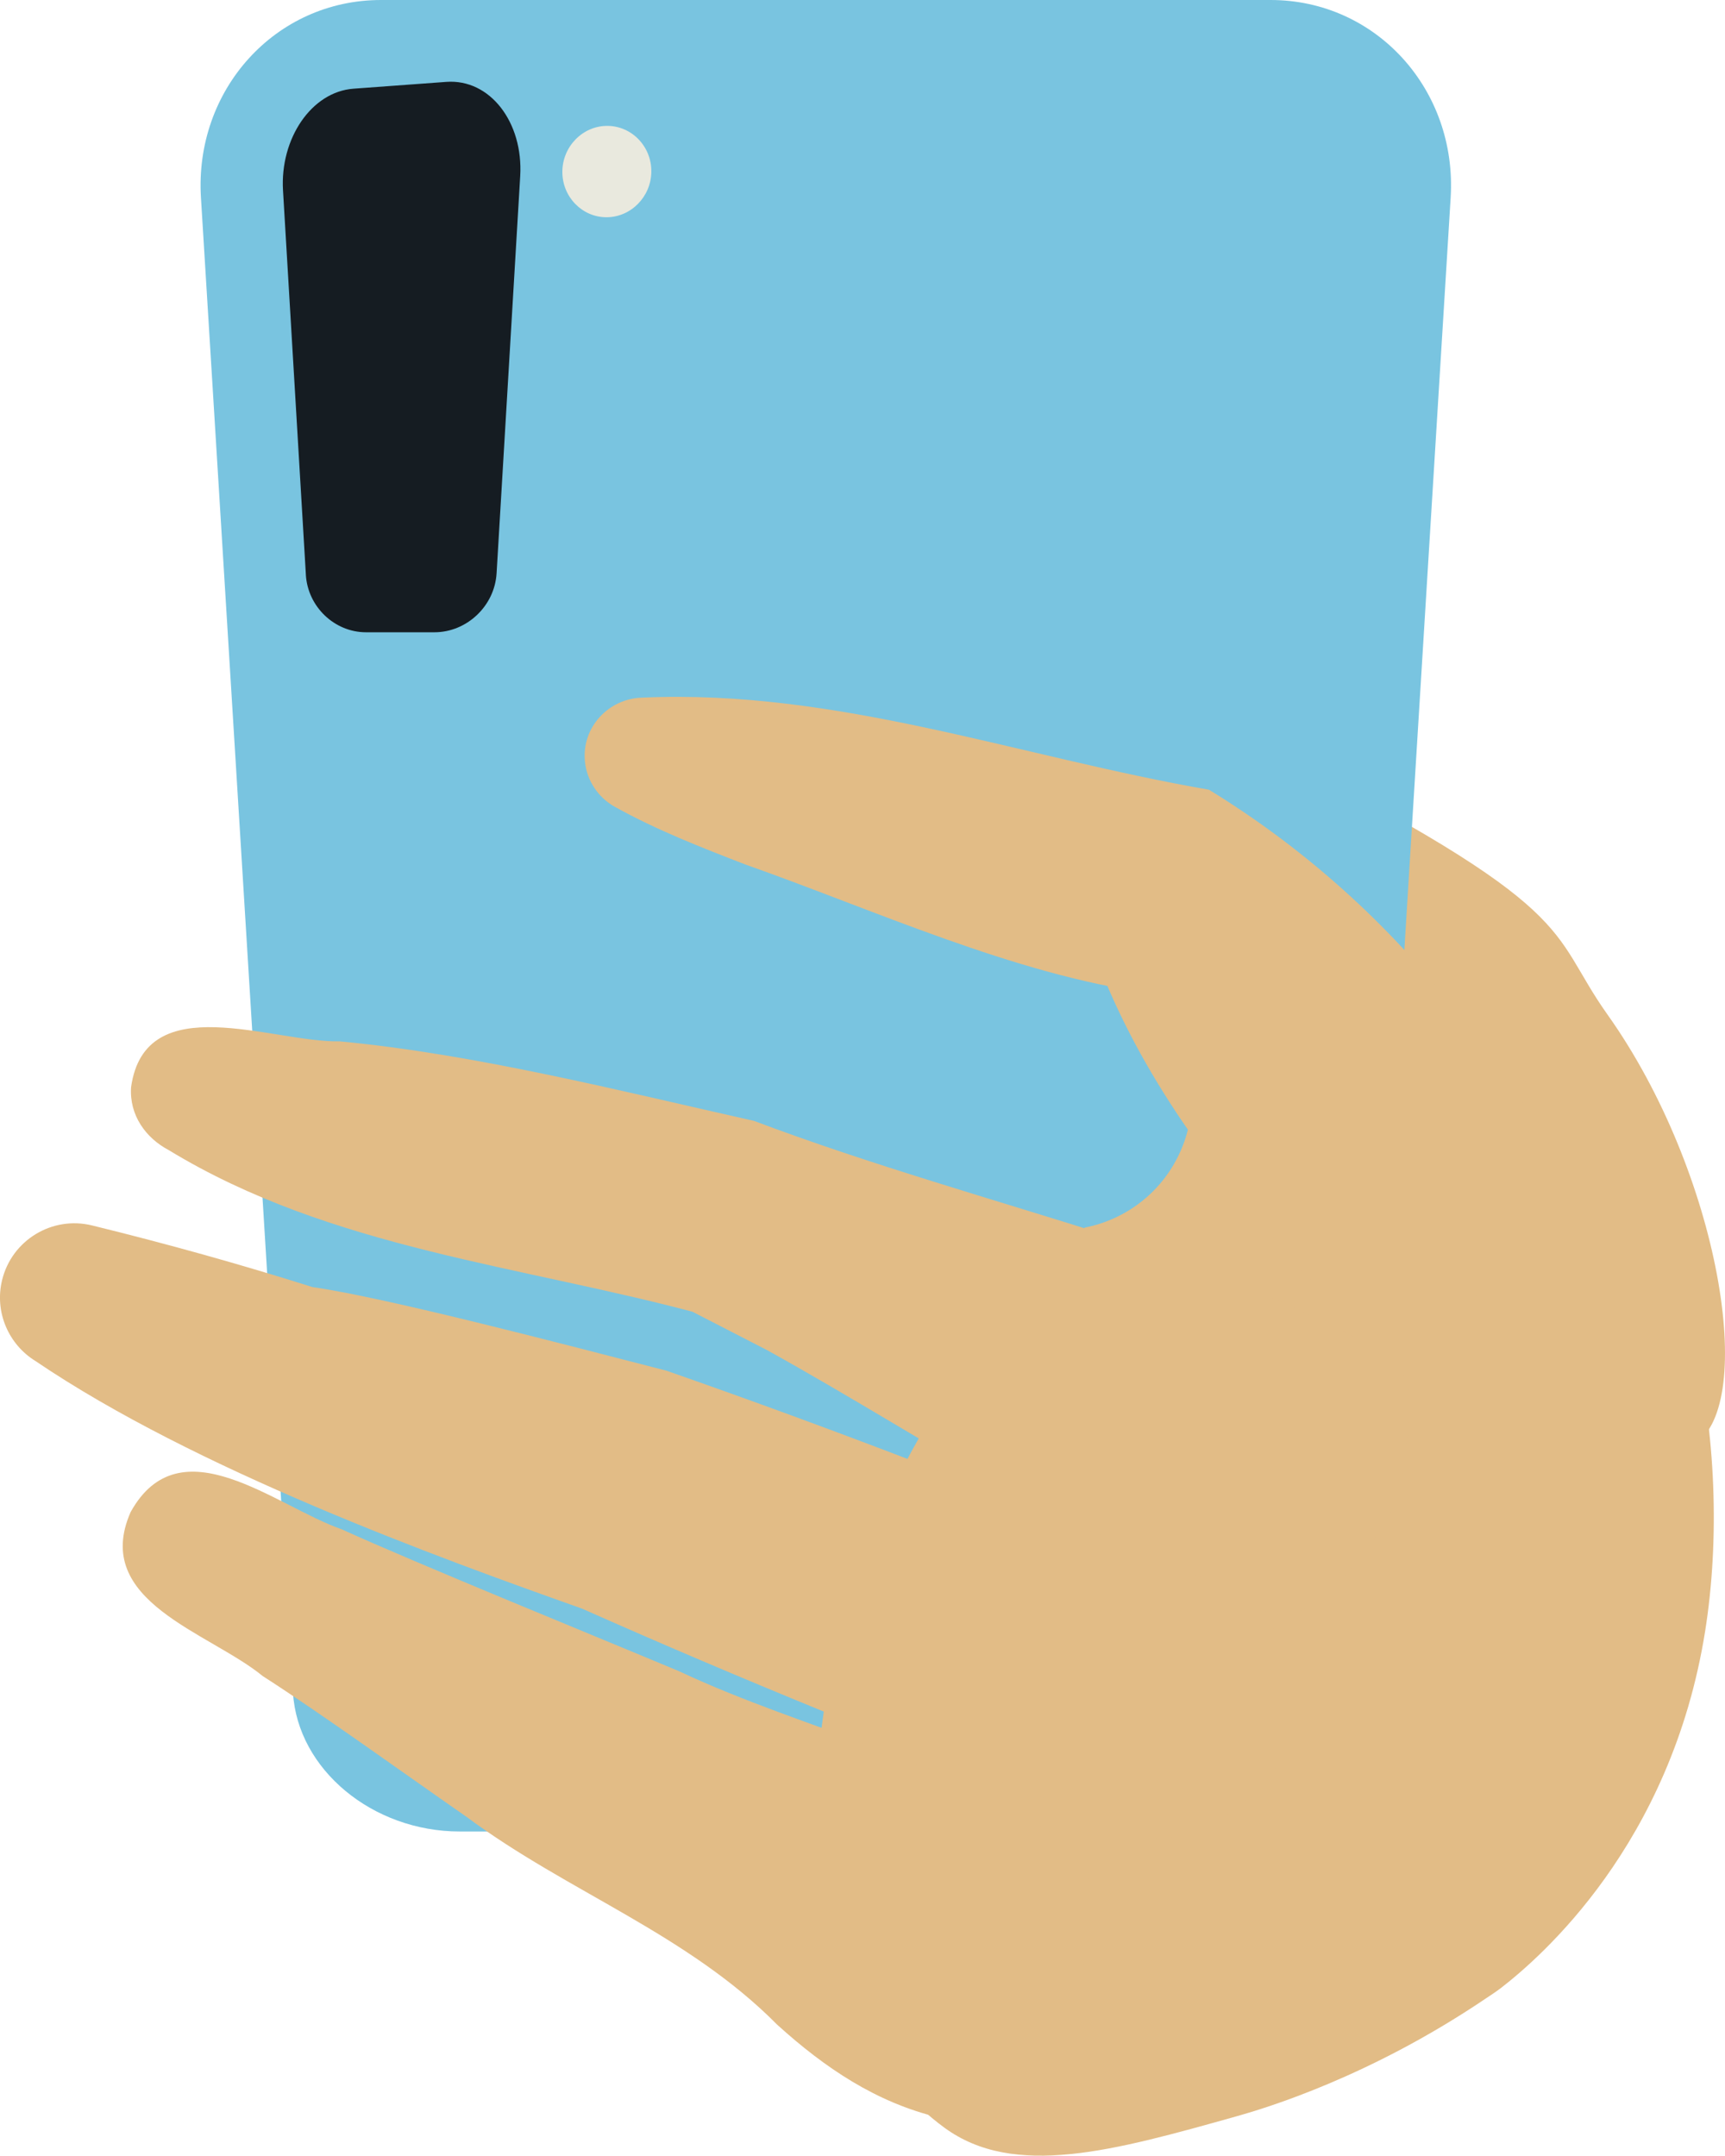 <?xml version="1.0" encoding="UTF-8"?>
<svg xmlns="http://www.w3.org/2000/svg" width="60.331" height="75.402" viewBox="0 0 60.331 75.402">
  <defs>
    <style>
      .cls-1 {
        fill: #79c4e0;
      }

      .cls-1, .cls-2, .cls-3, .cls-4 {
        stroke-width: 0px;
      }

      .cls-2 {
        fill: #e2bc86;
      }

      .cls-5 {
        isolation: isolate;
      }

      .cls-3 {
        fill: #e9e9de;
        mix-blend-mode: screen;
      }

      .cls-4 {
        fill: #151c22;
        mix-blend-mode: multiply;
      }
    </style>
  </defs>
  <g class="cls-5">
    <g id="Layer_2" data-name="Layer 2">
      <g id="Layer_1-2" data-name="Layer 1">
        <g>
          <path class="cls-2" d="M59.262,50.511c2.212-1.359.891-9.488-3.044-15.027-2.126-2.993-.763-3.605-12.128-9.403-1.681-.857-2.883-2.312-4.079-1.857-1.489.566-2.107,3.402-1.595,5.636.539,2.357,2.136,3.176,4.543,5.734,3.336,3.547,2.719,4.581,5.523,7.924,3.009,3.587,8.665,8.293,10.781,6.993Z"/>
          <g>
            <path class="cls-1" d="M41.686,64.063h-25.608c-3.043,0-5.666-2.164-5.831-4.851L7.028,6.912c-.232-3.769,2.6-6.912,6.297-6.912h31.114c3.697,0,6.529,3.144,6.297,6.912l-3.218,52.299c-.165,2.688-2.788,4.851-5.831,4.851Z"/>
            <path class="cls-4" d="M10.698,20.105l-.8-13.444c-.108-1.811.994-3.452,2.468-3.559l3.244-.238c1.529-.112,2.696,1.414,2.584,3.298l-.826,13.89c-.069,1.154-1.049,2.064-2.173,2.064l-2.396-0c-1.094-0-2.035-.887-2.102-2.012Z"/>
            <path class="cls-3" d="M21.211,7.599h-0c-.852-0-1.546-.714-1.543-1.589l0-.003c.003-.88.709-1.604,1.569-1.604h0c.86 0,1.554.724,1.543,1.604l-0.0.003c-.011.876-.717,1.589-1.569,1.589Z"/>
          </g>
          <path class="cls-2" d="M46.303,37.175c3.235-.714,6.374-.023,8.06,1.223,4.836,3.572,6.279,12.323,5.275,18.647-1.188,7.492-5.787,11.442-7.147,12.495-.178.137-.368.257-.538.372-4.056,2.74-7.687,3.827-8.726,4.119-4.279,1.201-7.752,2.176-10.191.397-2.421-1.767-3.55-4.53-3.55-4.53-.043-.106-.075-.188-.096-.244-.012-.03-1.985-5.638.14-13.154,1.949-6.894,6.248-11.51,8.409-13.56.406-.079,1.43-.335,2.346-1.228.866-.844,1.161-1.794,1.261-2.198.852-.702,2.463-1.834,4.754-2.34Z"/>
          <path class="cls-2" d="M53.232,43.879c1.793-2.343,1.579-3.098,1.104-3.647-1.135-1.798-2.451-3.694-3.776-5.333-2.304-2.863-5.112-5.337-8.278-7.276-6.616-1.146-13.022-3.529-19.814-3.221-1.184.027-2.132,1.043-2.01,2.235.067.685.477,1.263,1.034,1.578,1.489.828,3.033,1.426,4.577,2.024,4.529,1.598,9.357,3.829,14.12,4.5 0-0-1.862-1.257-1.862-1.257,1.561,4.169,4.235,7.7,7.196,10.947 0-0,1.504,1.583,1.504,1.583.577,1.461,5.084-.358,6.204-2.134h0Z"/>
          <path class="cls-2" d="M49.095,51.373c.186-1.593.544-3.433-.758-4.119-3.026-1.588-6.149-2.953-9.42-3.98-4.184-1.33-8.438-2.522-12.548-4.067-4.654-1.044-9.751-2.337-14.49-2.782-2.345.05-6.799-1.9-7.295,1.604-.064.978.511,1.774,1.315,2.199,5.687,3.464,12.361,4.034,18.649,5.743-0.0 0-.506-.179-.506-.179l2.802,1.442c5.73,3.181,11.214,7.027,17.455,9.148.691.304,1.26.006,1.959-.54,1.106-.843,2.689-2.854,2.838-4.469h0Z"/>
          <path class="cls-2" d="M45.163,59.701c-.289-4.77-2.764-4.028-4.513-5.115-5.72-2.374-11.497-4.601-17.347-6.643-3.701-.956-9.815-2.557-12.376-2.923-2.534-.802-5.104-1.518-7.708-2.156-1.395-.342-2.803.513-3.145,1.908-.275,1.126.231,2.261,1.168,2.836,5.591,3.791,14.016,6.851,19.118,8.661,5.56,2.472,11.193,4.76,16.882,6.911,2.019.406,3.313,2.642,6.792-.634.807-.76,1.185-1.82,1.128-2.846h0Z"/>
          <path class="cls-2" d="M38.015,68.09c.374-2.477-.05-3.231-.665-3.588-4.05-2.949-9.115-3.938-13.6-6.045-2.742-1.151-9.176-3.77-11.801-4.965-2.307-.802-5.648-3.731-7.381-.601-1.376,3.13,2.752,4.203,4.617,5.733,2.092,1.343,5.066,3.492,7.144,4.936,3.532,2.623,7.702,4.077,10.852,7.26,1.666,1.511,3.467,2.724,5.645,3.245.662.286,1.624-.052,3.891-3.202.632-.805,1.176-1.784,1.298-2.772h0Z"/>
        </g>
      </g>
    </g>
  </g>
</svg>